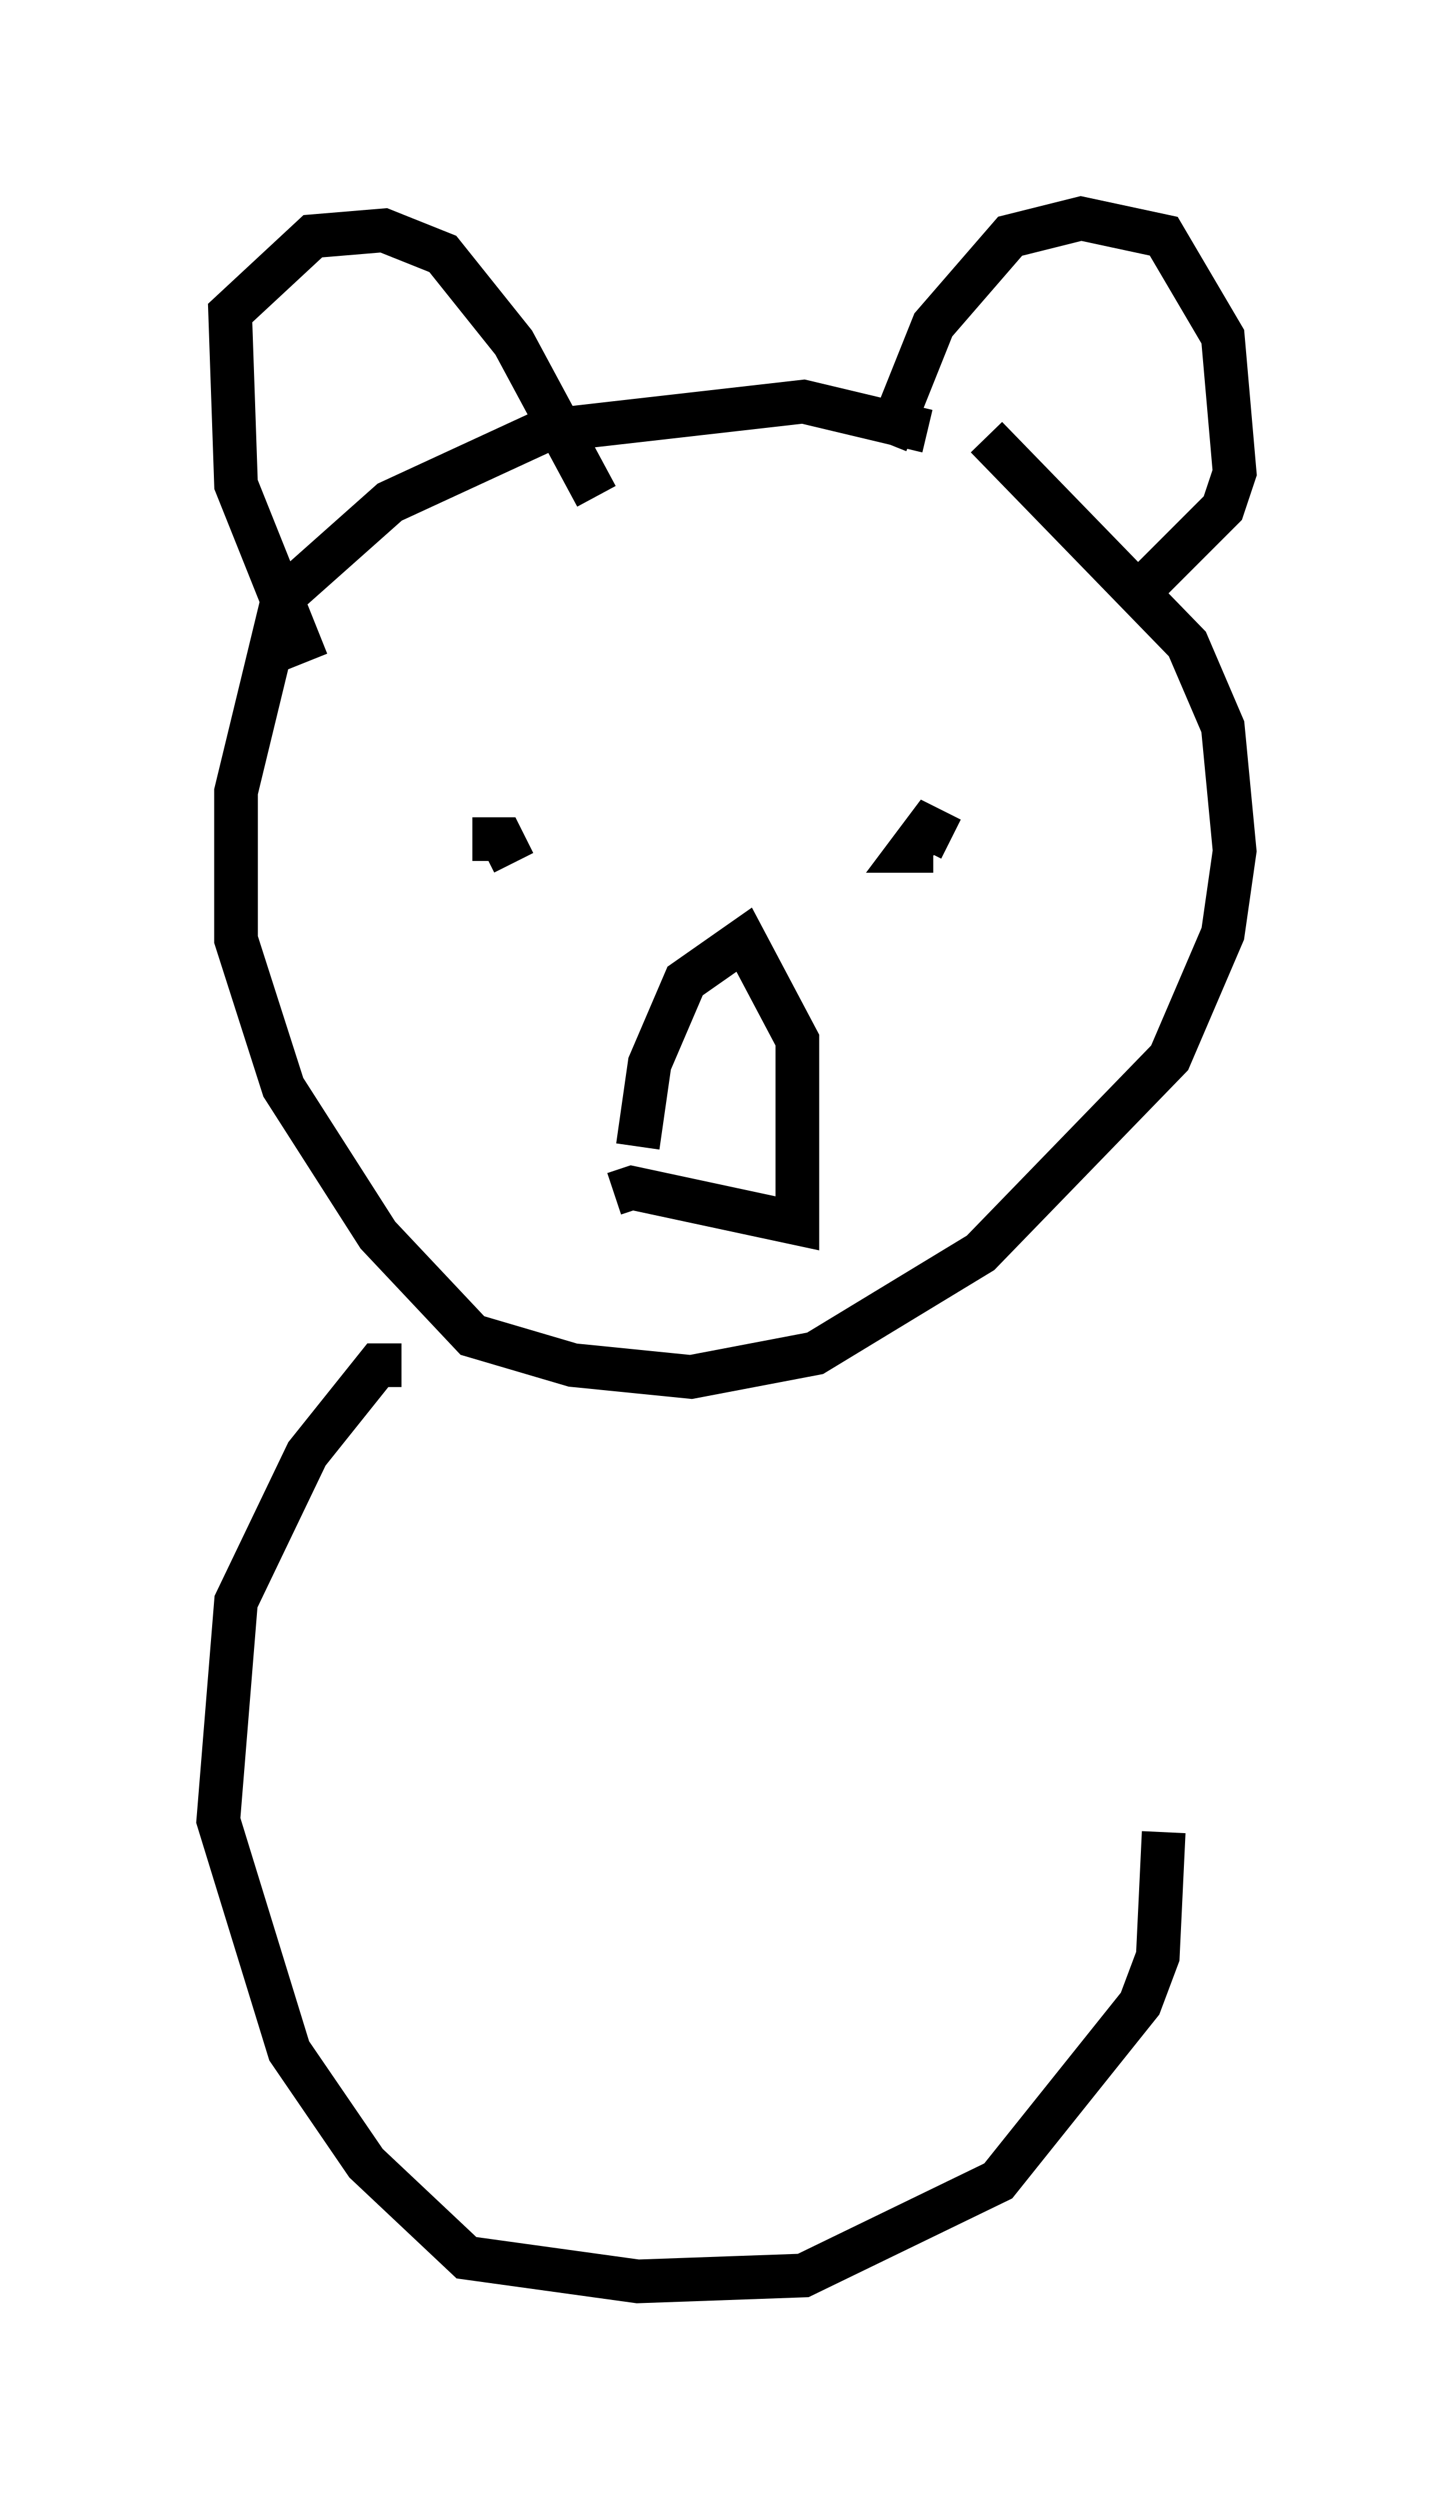 <?xml version="1.0" encoding="utf-8" ?>
<svg baseProfile="full" height="57.225" version="1.1" width="33.274" xmlns="http://www.w3.org/2000/svg" xmlns:ev="http://www.w3.org/2001/xml-events" xmlns:xlink="http://www.w3.org/1999/xlink"><defs /><rect fill="white" height="57.225" width="33.274" x="0" y="0" /><path d="M23.674, 12.036 m-2.436, -2.165 l-2.842, -0.677 -5.954, 0.677 l-3.518, 1.624 -2.436, 2.165 l-1.083, 4.465 0.0, 3.383 l1.083, 3.383 2.165, 3.383 l2.165, 2.3 2.3, 0.677 l2.706, 0.271 2.842, -0.541 l3.789, -2.3 4.33, -4.465 l1.218, -2.842 0.271, -1.894 l-0.271, -2.842 -0.812, -1.894 l-4.601, -4.736 m-15.561, 5.142 l-1.624, -4.059 -0.135, -3.924 l1.894, -1.759 1.624, -0.135 l1.353, 0.541 1.624, 2.03 l1.894, 3.518 m6.631, -1.218 l1.083, -2.706 1.759, -2.03 l1.624, -0.406 1.894, 0.406 l1.353, 2.3 0.271, 3.112 l-0.271, 0.812 -2.03, 2.03 m-14.208, 6.089 l-0.271, -0.541 -0.677, 0.0 m10.961, 0.0 l-0.541, -0.271 -0.406, 0.541 l0.541, 0.0 -0.406, 0.0 m-6.36, 6.766 l0.271, -1.894 0.812, -1.894 l1.353, -0.947 1.218, 2.3 l0.0, 4.195 -3.789, -0.812 l-0.406, 0.135 m-4.871, 3.924 l-0.541, 0.0 -1.624, 2.03 l-1.624, 3.383 -0.406, 5.007 l1.624, 5.277 1.759, 2.571 l2.3, 2.165 3.924, 0.541 l3.789, -0.135 4.465, -2.165 l3.248, -4.059 0.406, -1.083 l0.135, -2.842 " fill="none" stroke="black" stroke-width="1" /></svg>